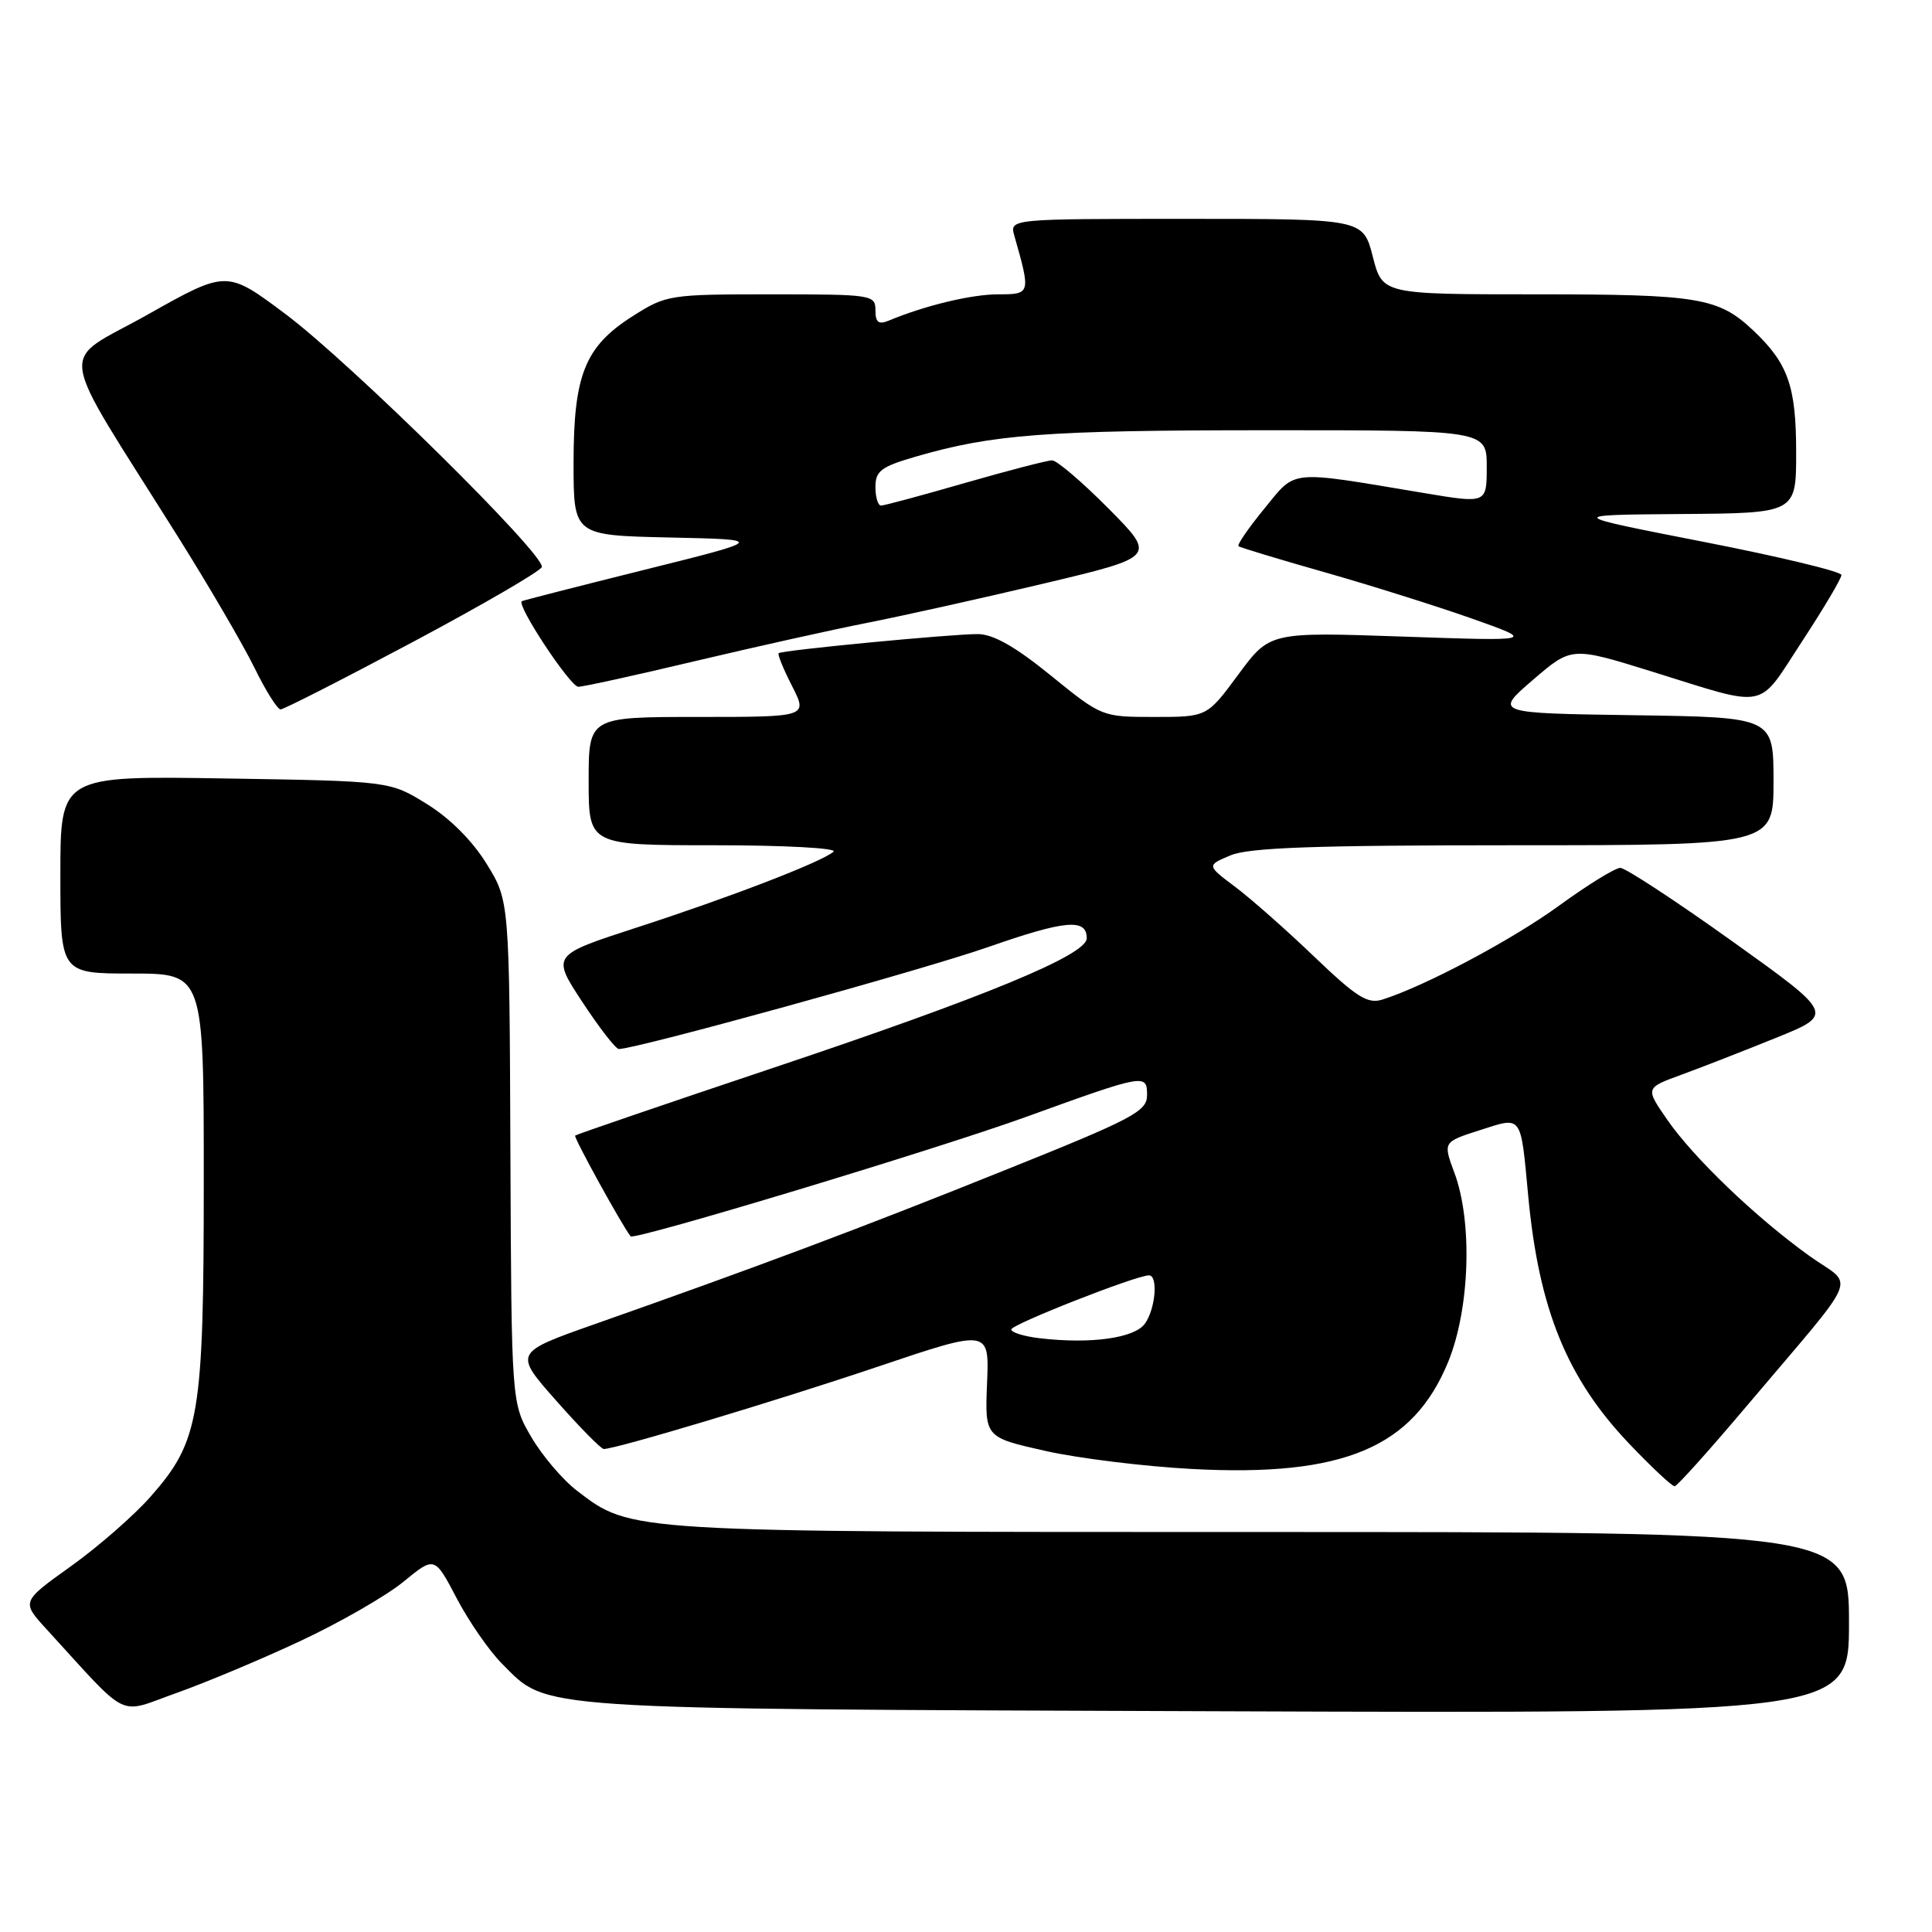 <?xml version="1.0" encoding="UTF-8" standalone="no"?>
<!DOCTYPE svg PUBLIC "-//W3C//DTD SVG 1.1//EN" "http://www.w3.org/Graphics/SVG/1.1/DTD/svg11.dtd" >
<svg xmlns="http://www.w3.org/2000/svg" xmlns:xlink="http://www.w3.org/1999/xlink" version="1.1" viewBox="0 0 256 256">
 <g >
 <path fill="currentColor"
d=" M 39.91 217.39 C 45.09 214.96 51.19 211.45 53.46 209.59 C 57.59 206.20 57.59 206.20 60.52 211.79 C 62.13 214.86 64.83 218.76 66.53 220.46 C 72.70 226.63 69.53 226.42 161.25 226.75 C 245.00 227.05 245.00 227.05 245.00 215.03 C 245.00 203.00 245.00 203.00 167.16 203.00 C 82.82 203.00 83.69 203.05 76.48 197.55 C 74.59 196.11 71.86 192.91 70.41 190.43 C 67.77 185.93 67.77 185.93 67.63 152.64 C 67.50 119.35 67.50 119.35 64.47 114.45 C 62.60 111.41 59.59 108.40 56.55 106.53 C 51.66 103.50 51.66 103.50 29.83 103.15 C 8.00 102.80 8.00 102.80 8.00 115.90 C 8.00 129.00 8.00 129.00 17.50 129.00 C 27.00 129.00 27.00 129.00 27.00 156.32 C 27.00 187.67 26.45 190.93 19.98 198.28 C 17.77 200.80 13.00 204.96 9.39 207.54 C 2.83 212.23 2.83 212.23 6.15 215.86 C 17.34 228.09 15.44 227.15 23.38 224.33 C 27.30 222.94 34.74 219.82 39.91 217.39 Z  M 231.00 186.83 C 246.94 167.97 245.76 170.73 239.76 166.42 C 232.64 161.31 224.37 153.38 220.89 148.33 C 218.01 144.16 218.01 144.16 222.76 142.42 C 225.37 141.47 231.00 139.27 235.28 137.54 C 243.06 134.40 243.06 134.40 229.50 124.70 C 222.04 119.37 215.38 115.00 214.70 115.00 C 214.02 115.00 210.40 117.23 206.66 119.95 C 200.43 124.50 188.84 130.66 183.17 132.45 C 181.22 133.06 179.77 132.15 174.17 126.79 C 170.50 123.27 165.79 119.11 163.69 117.53 C 159.88 114.67 159.88 114.67 163.05 113.34 C 165.49 112.31 174.19 112.00 200.61 112.00 C 235.00 112.00 235.00 112.00 235.00 103.52 C 235.00 95.04 235.00 95.04 216.50 94.77 C 198.00 94.50 198.00 94.50 203.12 90.09 C 208.25 85.68 208.25 85.68 218.87 88.98 C 234.51 93.84 232.76 94.18 238.75 85.04 C 241.64 80.63 244.00 76.65 244.00 76.19 C 244.00 75.74 235.79 73.76 225.75 71.80 C 207.50 68.23 207.50 68.23 222.75 68.11 C 238.00 68.00 238.00 68.00 238.00 59.95 C 238.00 51.19 236.94 48.17 232.34 43.81 C 227.70 39.43 225.14 39.00 203.53 39.00 C 183.18 39.00 183.18 39.00 181.90 34.00 C 180.62 29.00 180.62 29.00 157.19 29.00 C 133.77 29.00 133.77 29.00 134.41 31.25 C 136.59 38.93 136.57 39.00 132.28 39.00 C 128.73 39.00 122.60 40.47 117.75 42.49 C 116.41 43.04 116.00 42.72 116.00 41.11 C 116.00 39.07 115.57 39.00 102.20 39.00 C 88.72 39.00 88.28 39.07 83.87 41.87 C 77.51 45.90 76.00 49.63 76.00 61.37 C 76.00 70.94 76.00 70.94 88.73 71.22 C 101.45 71.50 101.45 71.50 85.48 75.48 C 76.69 77.67 69.34 79.55 69.15 79.66 C 68.37 80.11 75.56 91.00 76.63 91.00 C 77.28 91.00 84.26 89.47 92.15 87.59 C 100.04 85.72 110.33 83.43 115.00 82.51 C 119.67 81.59 130.19 79.25 138.36 77.31 C 153.22 73.78 153.22 73.78 146.89 67.39 C 143.41 63.88 140.04 61.00 139.41 61.00 C 138.78 61.00 133.59 62.35 127.88 63.99 C 122.17 65.64 117.16 66.99 116.75 66.99 C 116.34 67.00 116.00 65.89 116.00 64.53 C 116.00 62.40 116.75 61.84 121.36 60.50 C 131.52 57.55 138.60 57.01 167.75 57.01 C 197.00 57.00 197.00 57.00 197.00 61.86 C 197.00 66.72 197.00 66.72 188.75 65.34 C 170.50 62.29 171.82 62.16 167.52 67.41 C 165.43 69.96 163.89 72.20 164.11 72.37 C 164.32 72.55 169.45 74.10 175.50 75.82 C 181.55 77.54 190.32 80.30 195.00 81.95 C 203.50 84.96 203.50 84.96 185.88 84.35 C 168.25 83.74 168.25 83.74 164.09 89.37 C 159.94 95.00 159.94 95.00 152.97 95.00 C 146.02 95.00 145.99 94.99 139.25 89.52 C 134.53 85.68 131.62 84.03 129.56 84.02 C 126.18 84.00 103.66 86.15 103.18 86.55 C 103.00 86.69 103.80 88.65 104.95 90.90 C 107.04 95.00 107.04 95.00 92.52 95.00 C 78.00 95.00 78.00 95.00 78.00 103.50 C 78.00 112.00 78.00 112.00 94.70 112.00 C 103.96 112.00 110.98 112.38 110.45 112.85 C 108.97 114.18 96.62 118.94 84.29 122.93 C 73.09 126.57 73.09 126.57 77.17 132.78 C 79.42 136.20 81.59 139.00 82.00 139.00 C 84.31 139.00 122.13 128.56 130.88 125.51 C 141.18 121.91 144.00 121.66 144.00 124.33 C 144.00 126.53 130.62 132.06 102.50 141.48 C 88.20 146.27 76.37 150.32 76.21 150.47 C 75.98 150.69 82.43 162.40 83.56 163.82 C 84.01 164.40 124.13 152.28 136.00 147.98 C 151.75 142.28 152.00 142.24 151.99 145.13 C 151.99 147.27 150.13 148.25 132.74 155.22 C 113.93 162.78 100.38 167.86 78.79 175.46 C 68.08 179.24 68.08 179.24 73.72 185.62 C 76.82 189.13 79.65 192.00 80.00 192.00 C 81.64 192.00 102.92 185.61 116.29 181.10 C 131.09 176.11 131.09 176.11 130.79 183.28 C 130.50 190.45 130.50 190.45 138.50 192.25 C 142.90 193.24 151.68 194.32 158.00 194.65 C 177.99 195.71 187.26 191.81 191.91 180.41 C 194.76 173.39 195.14 161.93 192.72 155.41 C 191.20 151.32 191.20 151.32 196.07 149.76 C 201.76 147.94 201.47 147.54 202.50 158.50 C 203.91 173.49 207.63 182.62 215.83 191.25 C 218.84 194.41 221.57 196.97 221.90 196.94 C 222.23 196.91 226.32 192.36 231.00 186.83 Z  M 54.70 85.07 C 63.91 80.16 71.60 75.69 71.79 75.14 C 72.31 73.58 46.43 48.04 37.77 41.57 C 30.04 35.79 30.04 35.79 19.54 41.70 C 7.63 48.41 7.14 44.91 23.63 71.20 C 27.67 77.64 32.20 85.40 33.70 88.45 C 35.19 91.50 36.76 94.00 37.18 94.00 C 37.60 94.00 45.48 89.98 54.70 85.07 Z  M 137.75 177.32 C 135.69 177.08 134.00 176.56 134.00 176.16 C 134.00 175.49 150.60 168.97 152.25 168.99 C 153.49 169.01 153.10 173.49 151.69 175.41 C 150.29 177.32 144.49 178.12 137.75 177.32 Z "/>
</g>
</svg>